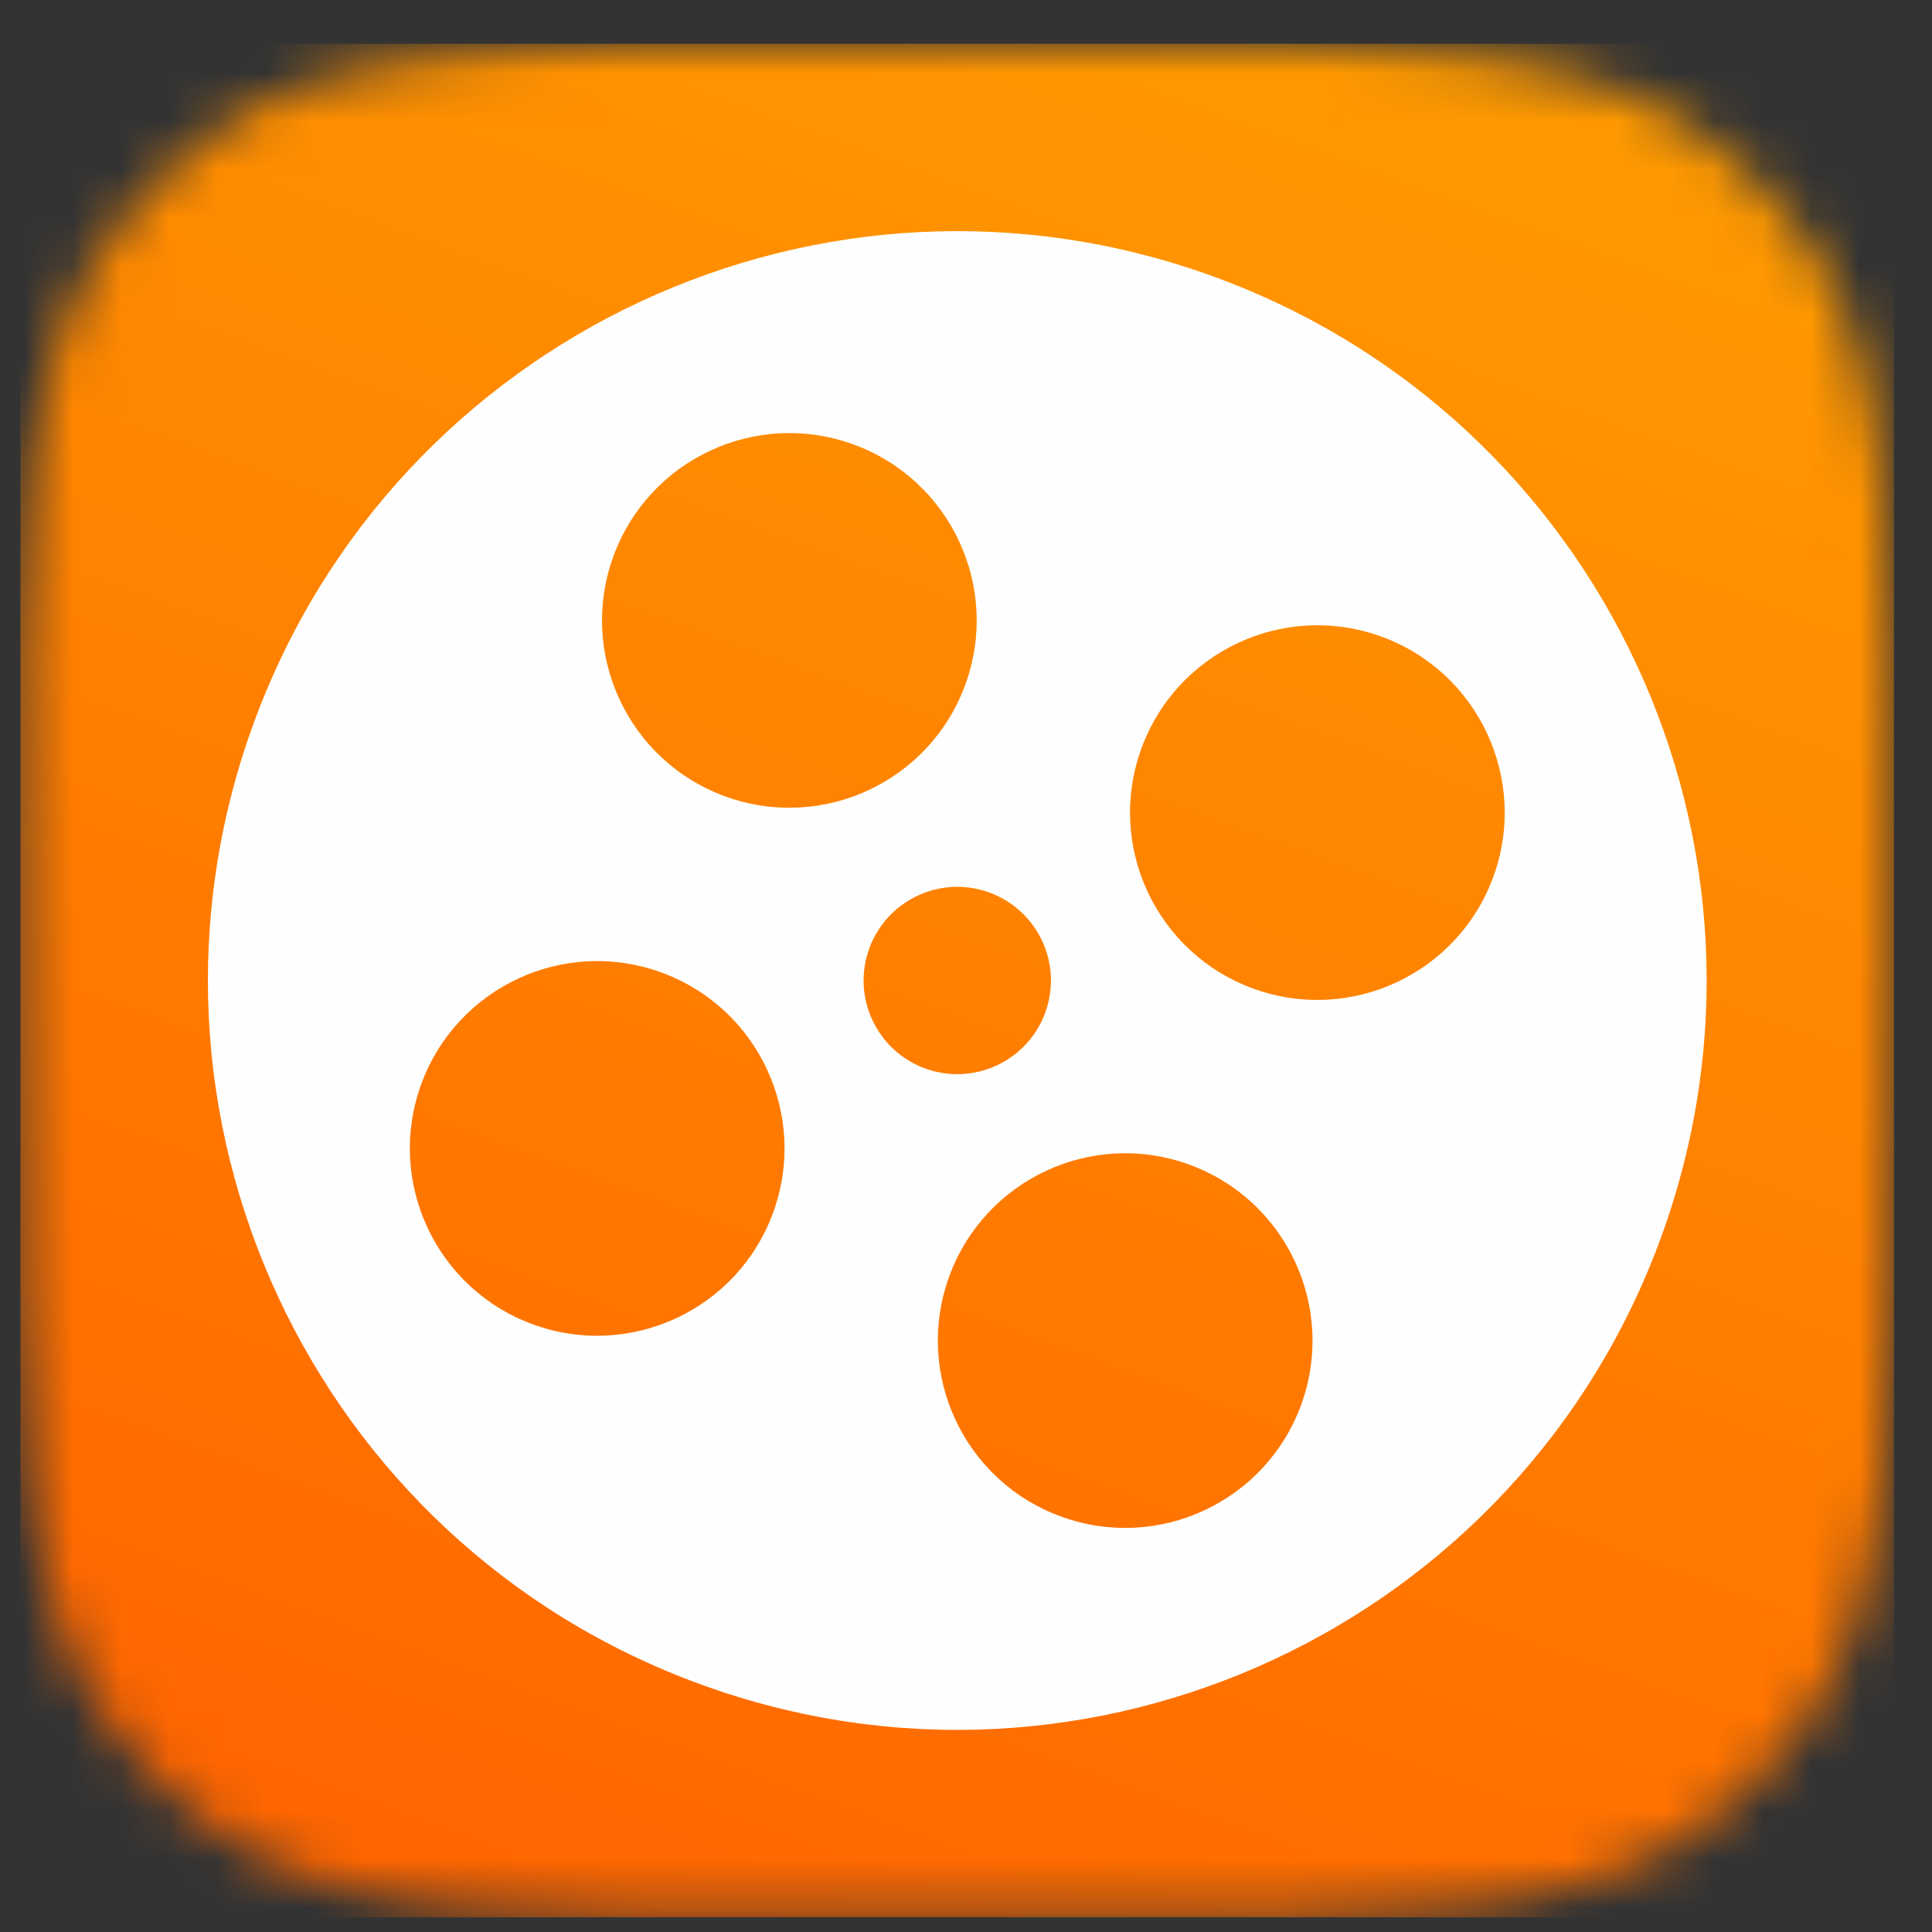 <svg width="40" height="40" viewBox="0 0 40 40" fill="none" xmlns="http://www.w3.org/2000/svg">
<rect x="0" y="0" width="40" height="40" fill="#333333" stroke="none"/>
<mask id="mask0" mask-type="alpha" maskUnits="userSpaceOnUse" x="0" y="0" width="40" height="40">
<path d="M0.424 18.361C0.424 11.089 0.424 7.453 2.276 4.904C2.874 4.081 3.598 3.357 4.421 2.758C6.97 0.906 10.606 0.906 17.879 0.906H21.757C29.03 0.906 32.666 0.906 35.215 2.758C36.038 3.357 36.762 4.081 37.36 4.904C39.212 7.453 39.212 11.089 39.212 18.361V22.24C39.212 29.512 39.212 33.148 37.36 35.697C36.762 36.52 36.038 37.244 35.215 37.842C32.666 39.694 29.03 39.694 21.757 39.694H17.879C10.606 39.694 6.97 39.694 4.421 37.842C3.598 37.244 2.874 36.52 2.276 35.697C0.424 33.148 0.424 29.512 0.424 22.24V18.361Z" fill="white"/>
</mask>
<g mask="url(#mask0)">
<rect x="0.424" y="0.906" width="38.788" height="38.788" fill="url(#paint0_linear)"/>
<path fill-rule="evenodd" clip-rule="evenodd" d="M19.156 22.122C20.163 22.488 21.275 21.97 21.641 20.963C22.008 19.957 21.489 18.845 20.482 18.478C19.476 18.112 18.364 18.631 17.997 19.637C17.631 20.643 18.15 21.756 19.156 22.122ZM11.038 27.421C13.05 28.153 15.275 27.116 16.008 25.103C16.741 23.09 15.703 20.865 13.69 20.133C11.678 19.4 9.453 20.438 8.72 22.45C7.988 24.463 9.025 26.688 11.038 27.421ZM21.97 31.399C23.982 32.132 26.207 31.094 26.94 29.082C27.672 27.069 26.634 24.844 24.622 24.112C22.61 23.379 20.384 24.417 19.652 26.429C18.919 28.442 19.957 30.667 21.97 31.399ZM25.948 20.468C27.961 21.2 30.186 20.163 30.919 18.15C31.651 16.138 30.613 13.912 28.601 13.18C26.588 12.448 24.363 13.485 23.631 15.498C22.898 17.51 23.936 19.735 25.948 20.468ZM15.017 16.489C17.029 17.221 19.255 16.184 19.987 14.171C20.719 12.159 19.682 9.934 17.669 9.201C15.657 8.469 13.432 9.506 12.699 11.519C11.966 13.531 13.004 15.757 15.017 16.489ZM14.514 34.876C6.464 31.946 2.314 23.045 5.244 14.995C8.174 6.945 17.075 2.795 25.124 5.725C33.174 8.655 37.325 17.555 34.395 25.605C31.465 33.655 22.564 37.806 14.514 34.876Z" fill="#FEFEFE"/>
</g>
<defs>
<linearGradient id="paint0_linear" x1="12.763" y1="39.662" x2="26.897" y2="0.874" gradientUnits="userSpaceOnUse">
<stop stop-color="#FF6600"/>
<stop offset="1" stop-color="#FF9900"/>
</linearGradient>
</defs>
</svg>
